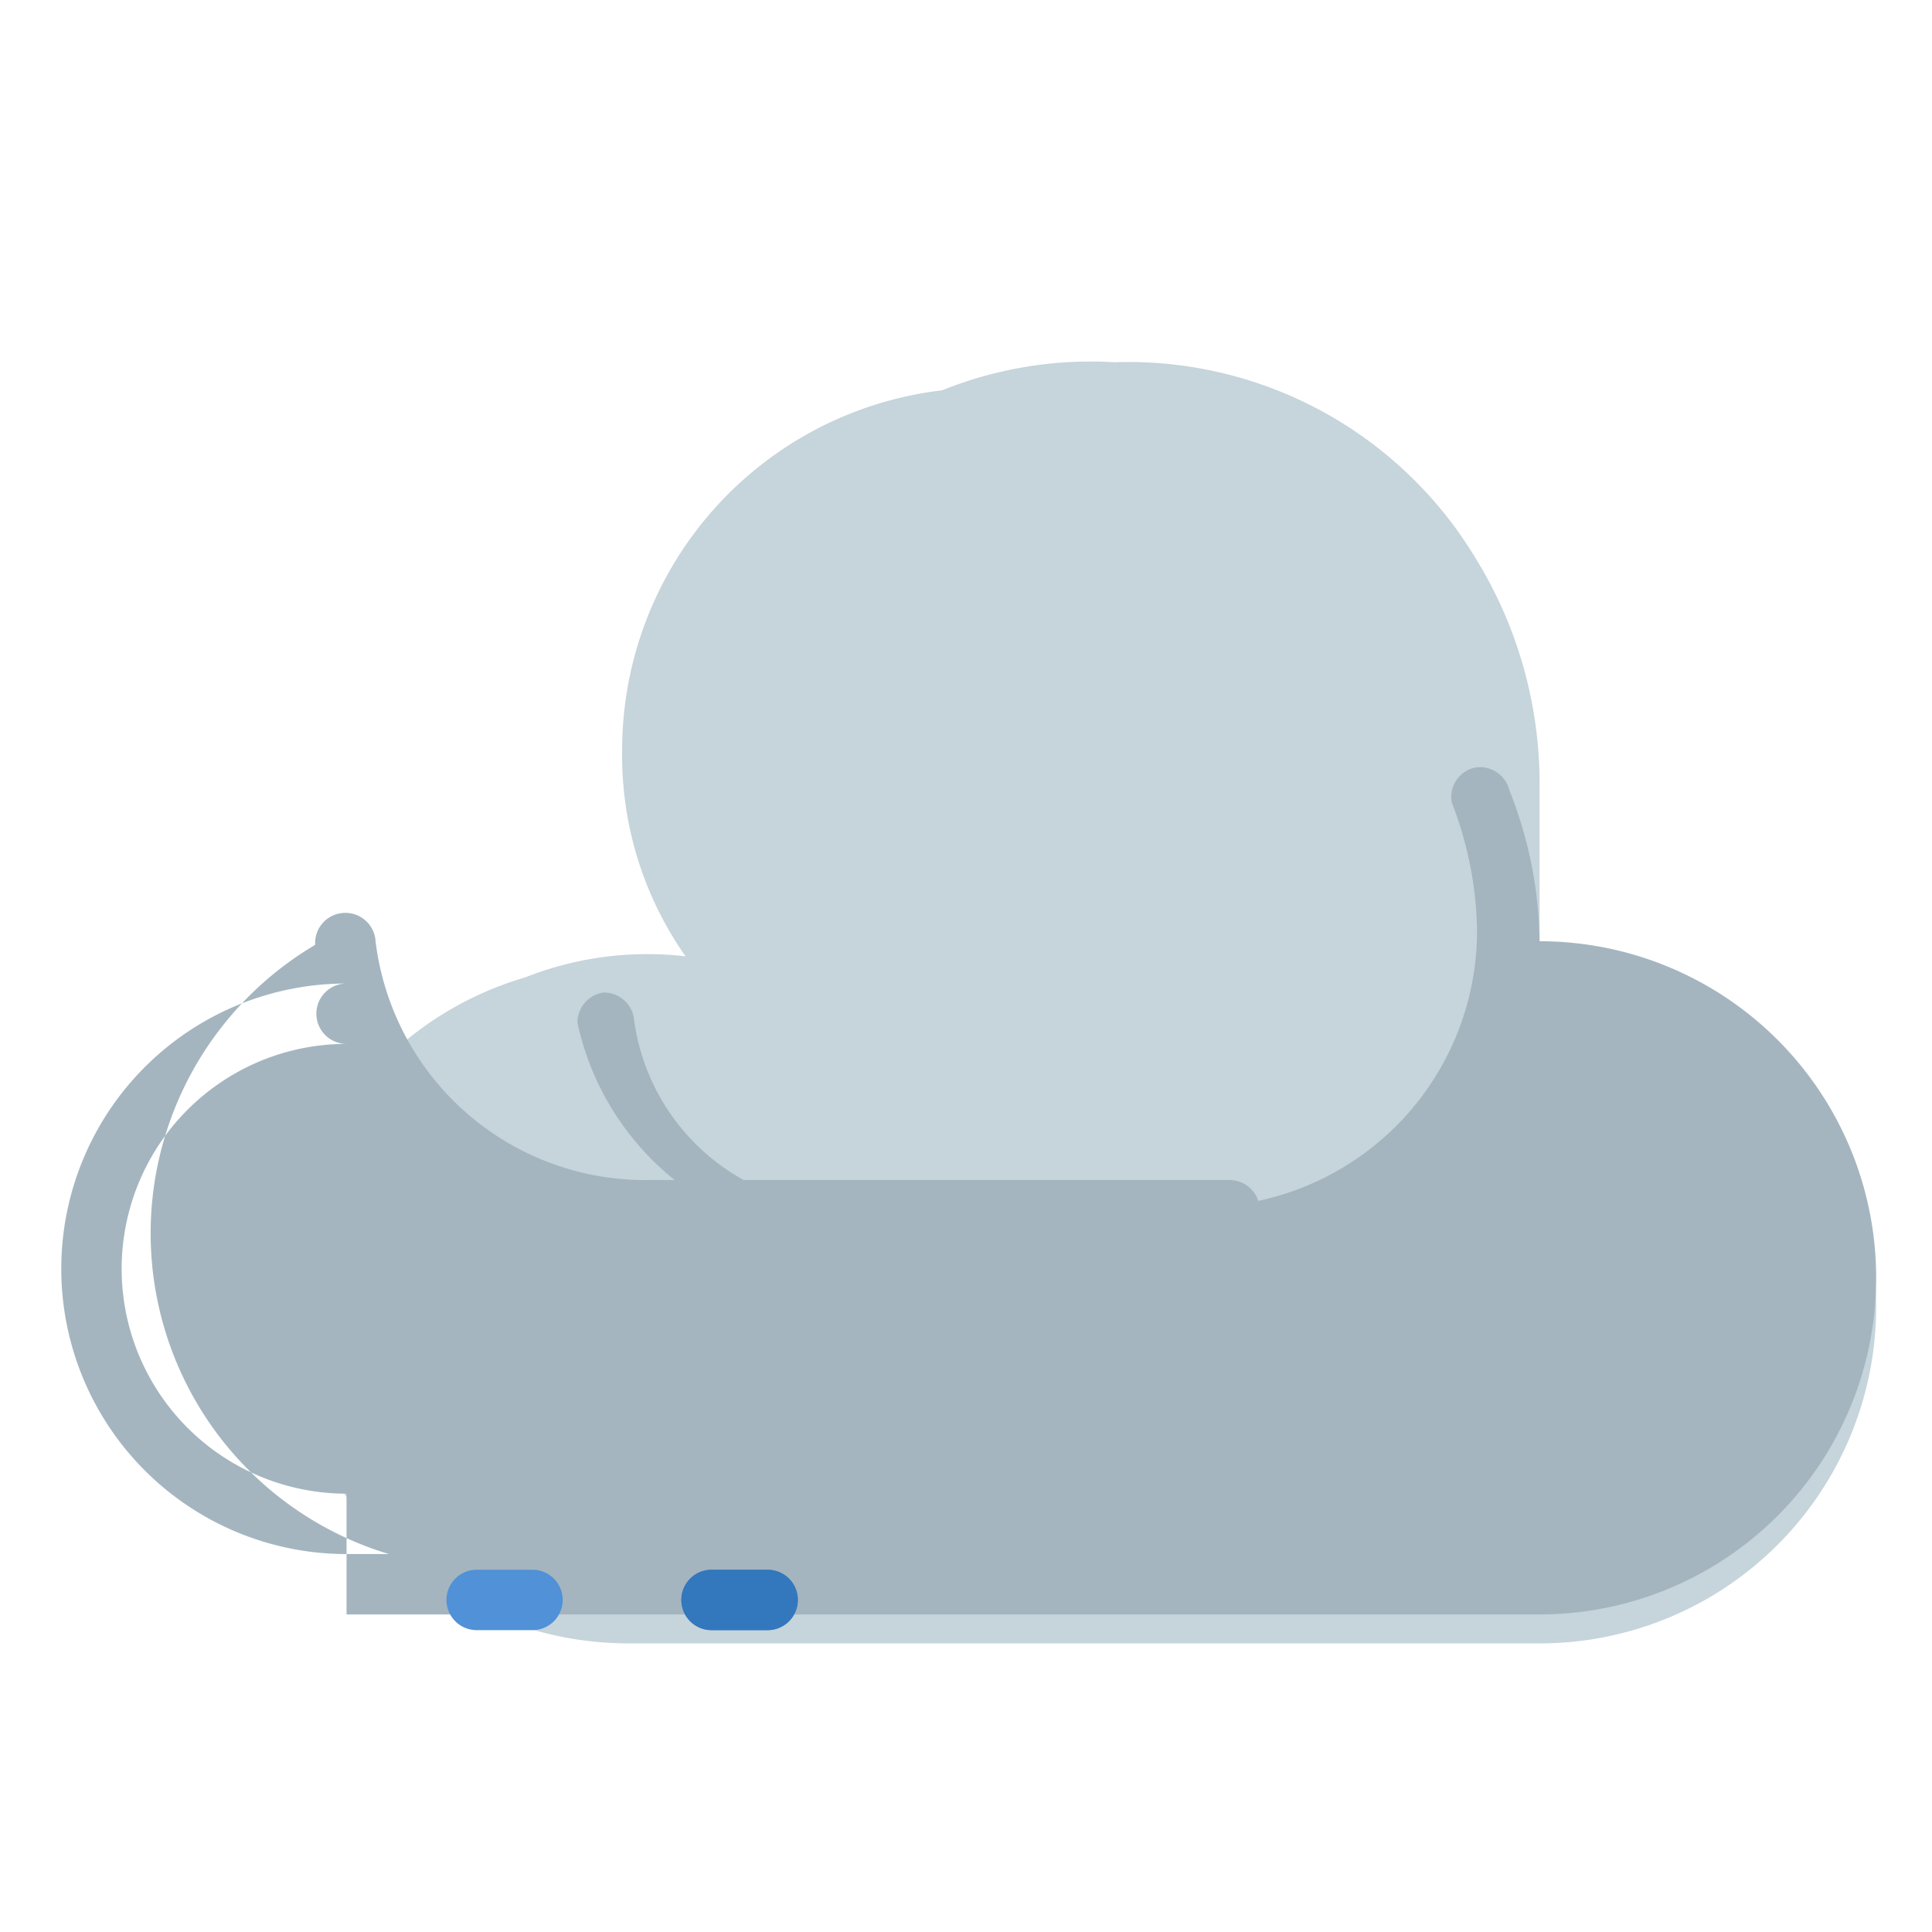 <svg xmlns="http://www.w3.org/2000/svg" width="64" height="64" viewBox="0 0 64 64"><defs><style>.cls-1{fill:#c6d4db;}.cls-2{fill:#a4b5bf;}.cls-3{fill:#5091d7;}.cls-4{fill:#3377bc;}</style></defs><path class="cls-1" d="M51,26.07a14.2,14.2,0,0,0-2.09-7.53,13.43,13.43,0,0,0-12-6.54,13.15,13.15,0,0,0-5.7.93,12,12,0,0,0-10.6,11.89,11.58,11.58,0,0,0,2.1,6.86,11,11,0,0,0-5.32.7,11.13,11.13,0,0,0-8,10.65,11.45,11.45,0,0,0,11.44,11.41H51a11.15,11.15,0,0,0,0-22.3Z"/><path class="cls-2" d="M11.48,53.48H51a11.15,11.15,0,0,0,0-22.3,13.91,13.91,0,0,0-1-5,1,1,0,0,0-1.15-.75,1,1,0,0,0-.76,1.15,12.18,12.18,0,0,1,.84,4.25,9.15,9.15,0,0,1-9.15,9.15H28a1,1,0,1,0,0,2H40.73a1,1,0,1,0,0-2H28a7.15,7.15,0,0,1-7-6.23,1,1,0,0,0-1-.87,1,1,0,0,0-.87,1,9.13,9.13,0,0,0,8.71,7.21H40.73a1,1,0,1,0,0-2H21.57a9,9,0,0,1-9.13-7.92,1,1,0,0,0-1-.93,1,1,0,0,0-1,1.06A11.1,11.1,0,0,0,19.3,51.48H11.48a9.45,9.45,0,0,1,0-18.9,1,1,0,1,0,0,2,7.45,7.45,0,0,0,0,14.9Z"/><path class="cls-3" d="M26.43,53a1,1,0,0,0-1-1H23.57a1,1,0,1,0,0,2h1.86A1,1,0,0,0,26.43,53Zm-7.79,0a1,1,0,0,0-1-1H15.79a1,1,0,1,0,0,2h1.85A1,1,0,0,0,18.64,53Z"/><path class="cls-4" d="M26.43,53a1,1,0,0,0-1-1H23.57a1,1,0,1,0,0,2h1.86A1,1,0,0,0,26.43,53Z"/></svg>